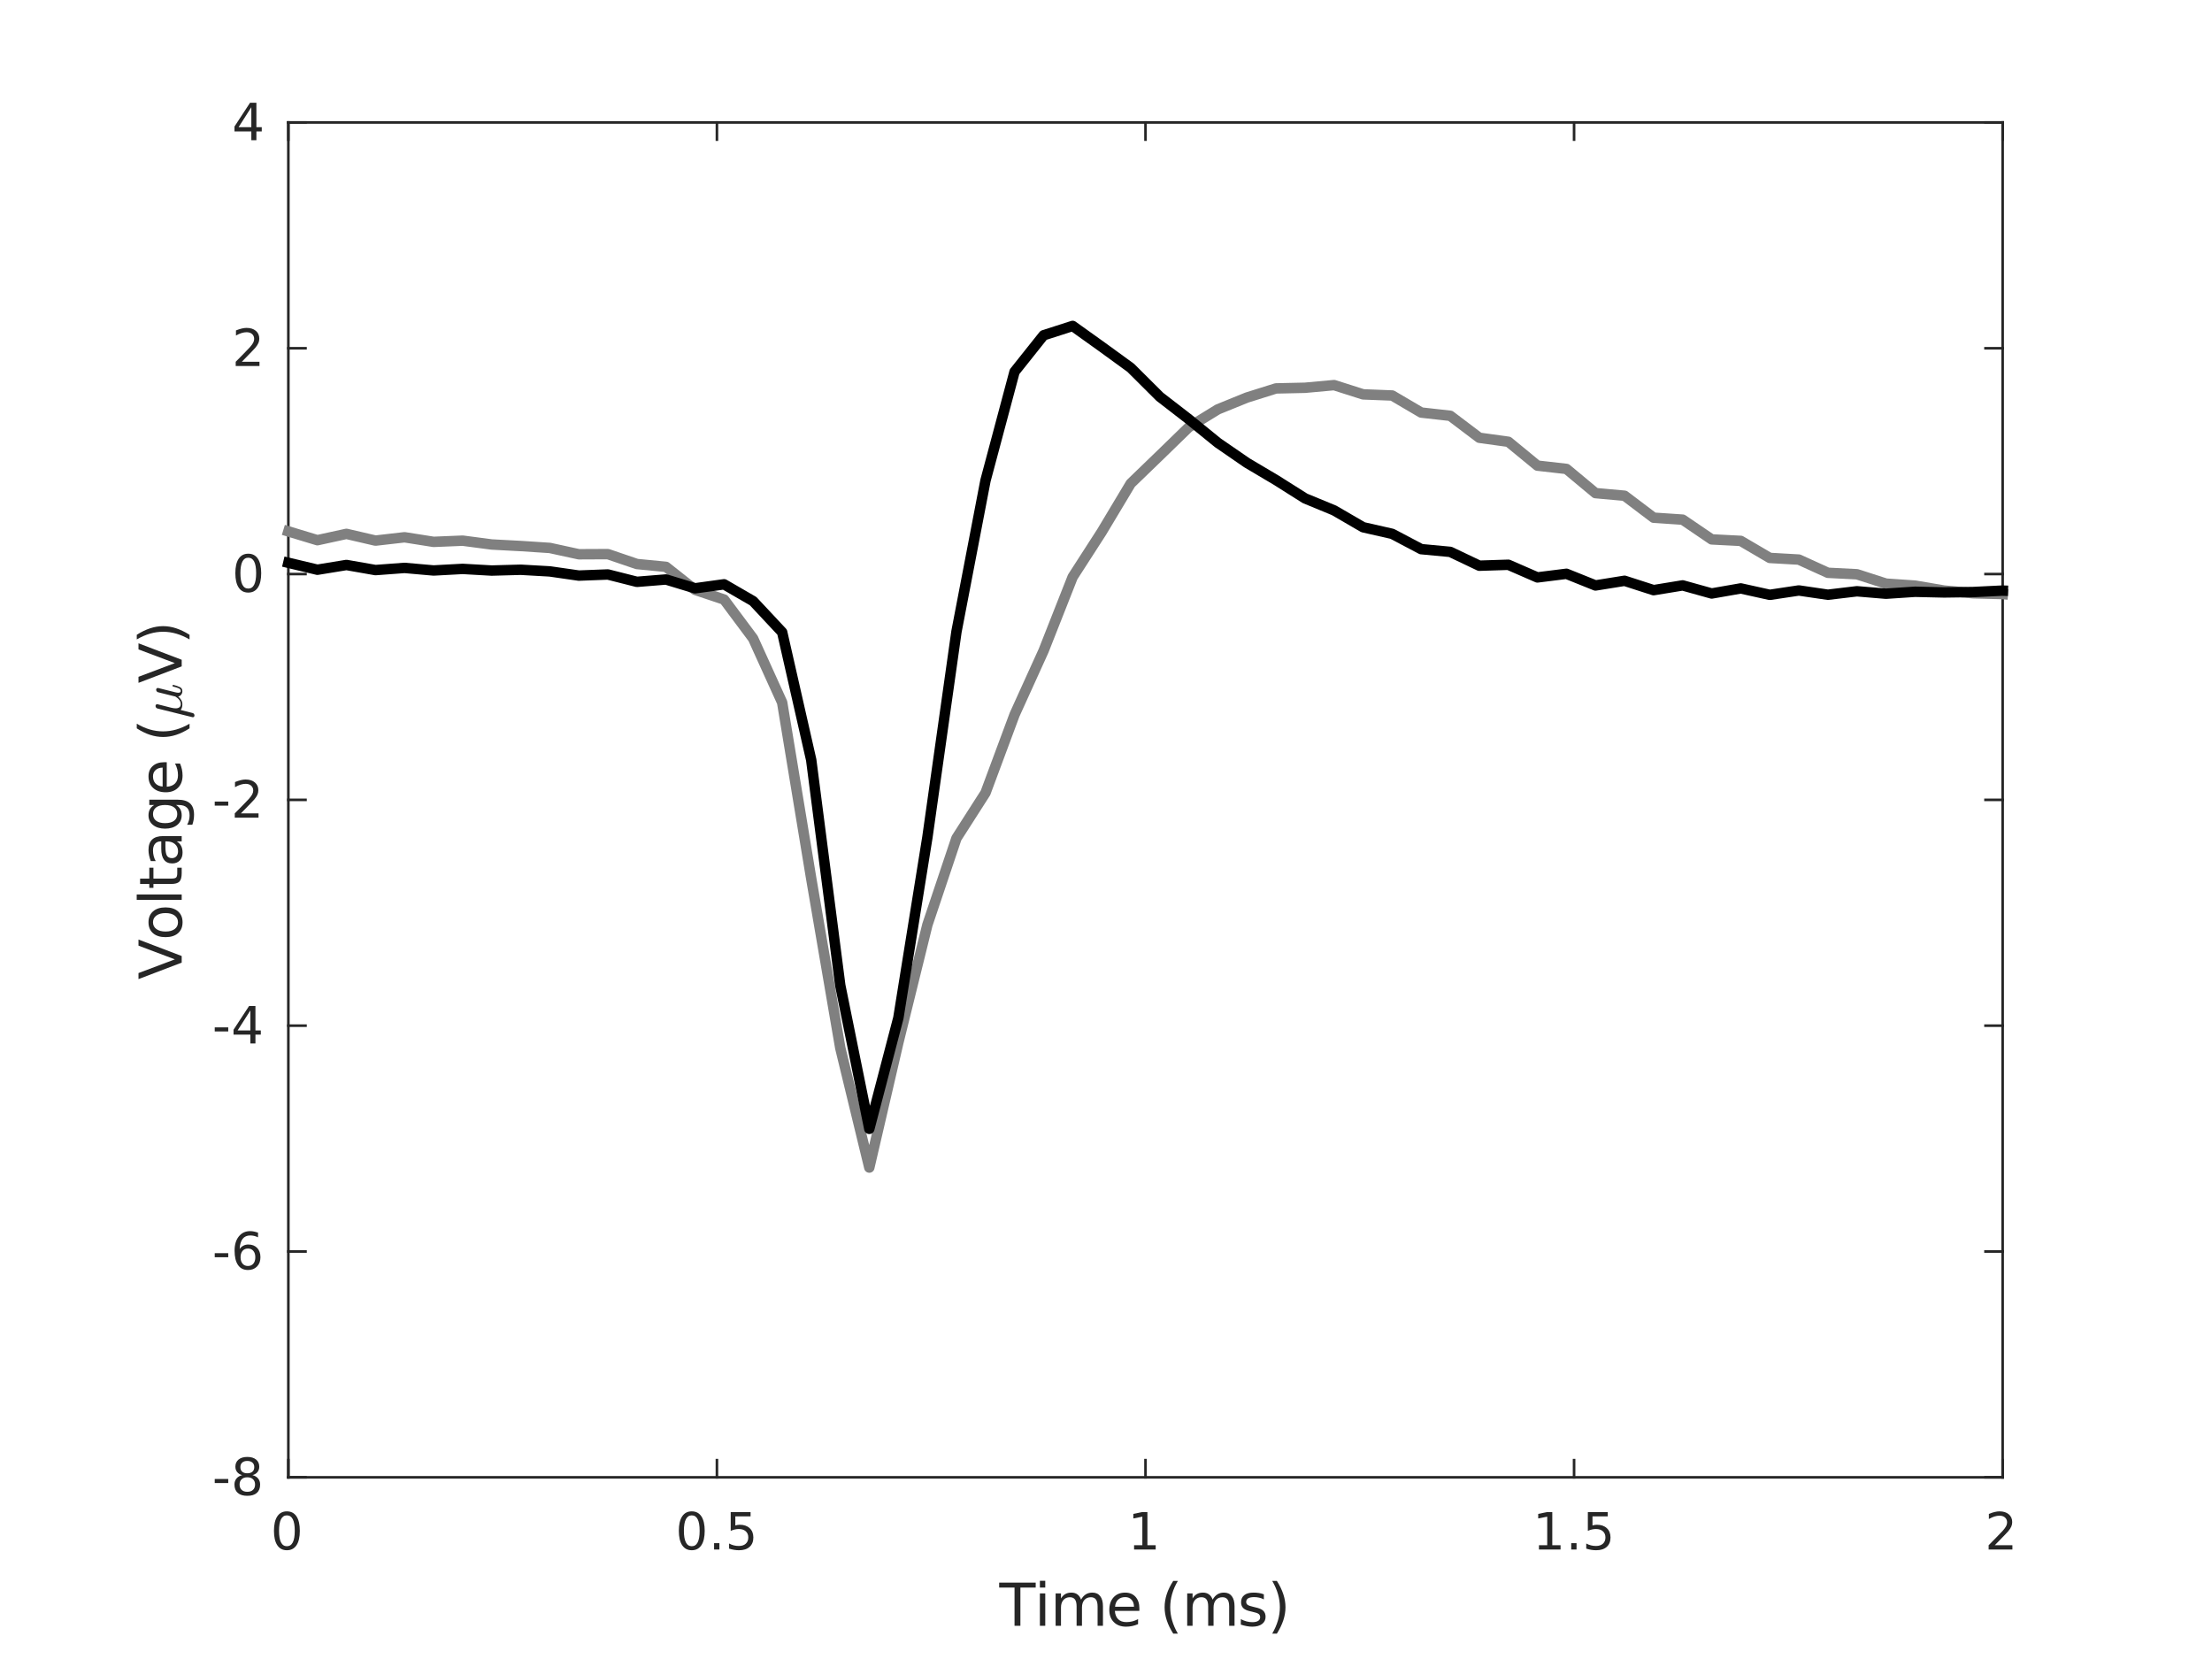<?xml version="1.0"?>
<!DOCTYPE svg PUBLIC '-//W3C//DTD SVG 1.0//EN'
          'http://www.w3.org/TR/2001/REC-SVG-20010904/DTD/svg10.dtd'>
<svg xmlns:xlink="http://www.w3.org/1999/xlink" style="fill-opacity:1; color-rendering:auto; color-interpolation:auto; text-rendering:auto; stroke:black; stroke-linecap:square; stroke-miterlimit:10; shape-rendering:auto; stroke-opacity:1; fill:black; stroke-dasharray:none; font-weight:normal; stroke-width:1; font-family:'Dialog'; font-style:normal; stroke-linejoin:miter; font-size:12px; stroke-dashoffset:0; image-rendering:auto;" width="560" height="420" xmlns="http://www.w3.org/2000/svg"
><rect width="100%" height="100%" fill="#333333" stroke="none"/><!--Generated by the Batik Graphics2D SVG Generator--><defs id="genericDefs"
  /><g
  ><defs id="defs1"
    ><clipPath clipPathUnits="userSpaceOnUse" id="clipPath1"
      ><path d="M0 0 L560 0 L560 420 L0 420 L0 0 Z"
      /></clipPath
    ></defs
    ><g style="fill:white; stroke:white;"
    ><rect x="0" y="0" width="560" style="clip-path:url(#clipPath1); stroke:none;" height="420"
    /></g
    ><g style="fill:white; text-rendering:optimizeSpeed; color-rendering:optimizeSpeed; image-rendering:optimizeSpeed; shape-rendering:crispEdges; stroke:white; color-interpolation:sRGB;"
    ><rect x="0" width="560" height="420" y="0" style="stroke:none;"
      /><path style="stroke:none;" d="M73 374 L507 374 L507 31 L73 31 Z"
    /></g
    ><g style="fill:rgb(38,38,38); text-rendering:geometricPrecision; image-rendering:optimizeQuality; color-rendering:optimizeQuality; stroke-linejoin:round; stroke:rgb(38,38,38); color-interpolation:linearRGB; stroke-width:0.66;"
    ><line y2="374" style="fill:none;" x1="73" x2="507" y1="374"
      /><line y2="31" style="fill:none;" x1="73" x2="507" y1="31"
      /><line y2="369.66" style="fill:none;" x1="73" x2="73" y1="374"
      /><line y2="369.66" style="fill:none;" x1="181.5" x2="181.5" y1="374"
      /><line y2="369.66" style="fill:none;" x1="290" x2="290" y1="374"
      /><line y2="369.66" style="fill:none;" x1="398.5" x2="398.5" y1="374"
      /><line y2="369.66" style="fill:none;" x1="507" x2="507" y1="374"
      /><line y2="35.34" style="fill:none;" x1="73" x2="73" y1="31"
      /><line y2="35.34" style="fill:none;" x1="181.5" x2="181.5" y1="31"
      /><line y2="35.34" style="fill:none;" x1="290" x2="290" y1="31"
      /><line y2="35.34" style="fill:none;" x1="398.5" x2="398.5" y1="31"
      /><line y2="35.34" style="fill:none;" x1="507" x2="507" y1="31"
    /></g
    ><g transform="translate(73,379.278)" style="font-size:13.194px; fill:rgb(38,38,38); text-rendering:geometricPrecision; image-rendering:optimizeQuality; color-rendering:optimizeQuality; font-family:'SansSerif'; stroke:rgb(38,38,38); color-interpolation:linearRGB;"
    ><path style="stroke:none;" d="M-0.375 4.359 Q-1.359 4.359 -1.859 5.336 Q-2.359 6.312 -2.359 8.266 Q-2.359 10.219 -1.859 11.195 Q-1.359 12.172 -0.375 12.172 Q0.625 12.172 1.125 11.195 Q1.625 10.219 1.625 8.266 Q1.625 6.312 1.125 5.336 Q0.625 4.359 -0.375 4.359 ZM-0.375 3.344 Q1.219 3.344 2.062 4.609 Q2.906 5.875 2.906 8.266 Q2.906 10.656 2.062 11.922 Q1.219 13.188 -0.375 13.188 Q-1.953 13.188 -2.797 11.922 Q-3.641 10.656 -3.641 8.266 Q-3.641 5.875 -2.797 4.609 Q-1.953 3.344 -0.375 3.344 Z"
    /></g
    ><g transform="translate(181.5,379.278)" style="font-size:13.194px; fill:rgb(38,38,38); text-rendering:geometricPrecision; image-rendering:optimizeQuality; color-rendering:optimizeQuality; font-family:'SansSerif'; stroke:rgb(38,38,38); color-interpolation:linearRGB;"
    ><path style="stroke:none;" d="M-6.375 4.359 Q-7.359 4.359 -7.859 5.336 Q-8.359 6.312 -8.359 8.266 Q-8.359 10.219 -7.859 11.195 Q-7.359 12.172 -6.375 12.172 Q-5.375 12.172 -4.875 11.195 Q-4.375 10.219 -4.375 8.266 Q-4.375 6.312 -4.875 5.336 Q-5.375 4.359 -6.375 4.359 ZM-6.375 3.344 Q-4.781 3.344 -3.938 4.609 Q-3.094 5.875 -3.094 8.266 Q-3.094 10.656 -3.938 11.922 Q-4.781 13.188 -6.375 13.188 Q-7.953 13.188 -8.797 11.922 Q-9.641 10.656 -9.641 8.266 Q-9.641 5.875 -8.797 4.609 Q-7.953 3.344 -6.375 3.344 ZM-0.719 11.391 L0.625 11.391 L0.625 13 L-0.719 13 L-0.719 11.391 ZM3.489 3.516 L8.52 3.516 L8.52 4.609 L4.66 4.609 L4.66 6.922 Q4.942 6.828 5.223 6.781 Q5.504 6.734 5.77 6.734 Q7.364 6.734 8.293 7.602 Q9.223 8.469 9.223 9.953 Q9.223 11.484 8.27 12.336 Q7.317 13.188 5.582 13.188 Q4.989 13.188 4.364 13.086 Q3.739 12.984 3.082 12.781 L3.082 11.484 Q3.66 11.797 4.27 11.953 Q4.879 12.109 5.551 12.109 Q6.66 12.109 7.301 11.531 Q7.942 10.953 7.942 9.953 Q7.942 8.969 7.301 8.391 Q6.66 7.812 5.551 7.812 Q5.035 7.812 4.527 7.93 Q4.02 8.047 3.489 8.281 L3.489 3.516 Z"
    /></g
    ><g transform="translate(290,379.278)" style="font-size:13.194px; fill:rgb(38,38,38); text-rendering:geometricPrecision; image-rendering:optimizeQuality; color-rendering:optimizeQuality; font-family:'SansSerif'; stroke:rgb(38,38,38); color-interpolation:linearRGB;"
    ><path style="stroke:none;" d="M-2.891 11.922 L-0.797 11.922 L-0.797 4.688 L-3.078 5.141 L-3.078 3.984 L-0.812 3.516 L0.484 3.516 L0.484 11.922 L2.578 11.922 L2.578 13 L-2.891 13 L-2.891 11.922 Z"
    /></g
    ><g transform="translate(398.5,379.278)" style="font-size:13.194px; fill:rgb(38,38,38); text-rendering:geometricPrecision; image-rendering:optimizeQuality; color-rendering:optimizeQuality; font-family:'SansSerif'; stroke:rgb(38,38,38); color-interpolation:linearRGB;"
    ><path style="stroke:none;" d="M-8.891 11.922 L-6.797 11.922 L-6.797 4.688 L-9.078 5.141 L-9.078 3.984 L-6.812 3.516 L-5.516 3.516 L-5.516 11.922 L-3.422 11.922 L-3.422 13 L-8.891 13 L-8.891 11.922 ZM-0.719 11.391 L0.625 11.391 L0.625 13 L-0.719 13 L-0.719 11.391 ZM3.489 3.516 L8.52 3.516 L8.52 4.609 L4.66 4.609 L4.66 6.922 Q4.942 6.828 5.223 6.781 Q5.504 6.734 5.77 6.734 Q7.364 6.734 8.293 7.602 Q9.223 8.469 9.223 9.953 Q9.223 11.484 8.27 12.336 Q7.317 13.188 5.582 13.188 Q4.989 13.188 4.364 13.086 Q3.739 12.984 3.082 12.781 L3.082 11.484 Q3.66 11.797 4.27 11.953 Q4.879 12.109 5.551 12.109 Q6.66 12.109 7.301 11.531 Q7.942 10.953 7.942 9.953 Q7.942 8.969 7.301 8.391 Q6.66 7.812 5.551 7.812 Q5.035 7.812 4.527 7.93 Q4.02 8.047 3.489 8.281 L3.489 3.516 Z"
    /></g
    ><g transform="translate(507,379.278)" style="font-size:13.194px; fill:rgb(38,38,38); text-rendering:geometricPrecision; image-rendering:optimizeQuality; color-rendering:optimizeQuality; font-family:'SansSerif'; stroke:rgb(38,38,38); color-interpolation:linearRGB;"
    ><path style="stroke:none;" d="M-2 11.922 L2.469 11.922 L2.469 13 L-3.547 13 L-3.547 11.922 Q-2.812 11.172 -1.555 9.898 Q-0.297 8.625 0.031 8.25 Q0.641 7.562 0.883 7.078 Q1.125 6.594 1.125 6.141 Q1.125 5.375 0.602 4.906 Q0.078 4.438 -0.781 4.438 Q-1.391 4.438 -2.055 4.641 Q-2.719 4.844 -3.484 5.281 L-3.484 3.984 Q-2.703 3.672 -2.031 3.508 Q-1.359 3.344 -0.812 3.344 Q0.672 3.344 1.547 4.086 Q2.422 4.828 2.422 6.062 Q2.422 6.641 2.203 7.164 Q1.984 7.688 1.406 8.391 Q1.25 8.578 0.398 9.461 Q-0.453 10.344 -2 11.922 Z"
    /></g
    ><g transform="translate(290,397.597)" style="font-size:14.514px; fill:rgb(38,38,38); text-rendering:geometricPrecision; image-rendering:optimizeQuality; color-rendering:optimizeQuality; font-family:'SansSerif'; stroke:rgb(38,38,38); color-interpolation:linearRGB;"
    ><path style="stroke:none;" d="M-37.047 3.062 L-27.797 3.062 L-27.797 4.312 L-31.672 4.312 L-31.672 14 L-33.156 14 L-33.156 4.312 L-37.047 4.312 L-37.047 3.062 ZM-26.737 5.797 L-25.377 5.797 L-25.377 14 L-26.737 14 L-26.737 5.797 ZM-26.737 2.609 L-25.377 2.609 L-25.377 4.312 L-26.737 4.312 L-26.737 2.609 ZM-16.317 7.375 Q-15.802 6.469 -15.099 6.031 Q-14.396 5.594 -13.442 5.594 Q-12.161 5.594 -11.466 6.492 Q-10.771 7.391 -10.771 9.047 L-10.771 14 L-12.13 14 L-12.13 9.094 Q-12.13 7.906 -12.552 7.336 Q-12.974 6.766 -13.817 6.766 Q-14.864 6.766 -15.474 7.461 Q-16.083 8.156 -16.083 9.359 L-16.083 14 L-17.442 14 L-17.442 9.094 Q-17.442 7.906 -17.856 7.336 Q-18.27 6.766 -19.145 6.766 Q-20.177 6.766 -20.786 7.469 Q-21.395 8.172 -21.395 9.359 L-21.395 14 L-22.755 14 L-22.755 5.797 L-21.395 5.797 L-21.395 7.078 Q-20.942 6.312 -20.294 5.953 Q-19.645 5.594 -18.755 5.594 Q-17.864 5.594 -17.239 6.047 Q-16.614 6.5 -16.317 7.375 ZM-1.552 9.562 L-1.552 10.219 L-7.755 10.219 Q-7.661 11.609 -6.911 12.336 Q-6.161 13.062 -4.833 13.062 Q-4.052 13.062 -3.325 12.875 Q-2.599 12.688 -1.88 12.312 L-1.88 13.578 Q-2.599 13.891 -3.365 14.055 Q-4.13 14.219 -4.911 14.219 Q-6.864 14.219 -8.013 13.07 Q-9.161 11.922 -9.161 9.984 Q-9.161 7.969 -8.075 6.781 Q-6.989 5.594 -5.146 5.594 Q-3.49 5.594 -2.521 6.664 Q-1.552 7.734 -1.552 9.562 ZM-2.911 9.172 Q-2.927 8.062 -3.529 7.398 Q-4.13 6.734 -5.13 6.734 Q-6.255 6.734 -6.935 7.375 Q-7.614 8.016 -7.708 9.172 L-2.911 9.172 ZM8.197 2.625 Q7.212 4.297 6.736 5.945 Q6.259 7.594 6.259 9.297 Q6.259 10.984 6.736 12.641 Q7.212 14.297 8.197 15.984 L7.025 15.984 Q5.915 14.25 5.377 12.594 Q4.837 10.938 4.837 9.297 Q4.837 7.656 5.377 6 Q5.915 4.344 7.025 2.625 L8.197 2.625 ZM16.994 7.375 Q17.51 6.469 18.213 6.031 Q18.916 5.594 19.869 5.594 Q21.151 5.594 21.846 6.492 Q22.541 7.391 22.541 9.047 L22.541 14 L21.182 14 L21.182 9.094 Q21.182 7.906 20.76 7.336 Q20.338 6.766 19.494 6.766 Q18.448 6.766 17.838 7.461 Q17.229 8.156 17.229 9.359 L17.229 14 L15.869 14 L15.869 9.094 Q15.869 7.906 15.455 7.336 Q15.041 6.766 14.166 6.766 Q13.135 6.766 12.526 7.469 Q11.916 8.172 11.916 9.359 L11.916 14 L10.557 14 L10.557 5.797 L11.916 5.797 L11.916 7.078 Q12.369 6.312 13.018 5.953 Q13.666 5.594 14.557 5.594 Q15.447 5.594 16.073 6.047 Q16.698 6.5 16.994 7.375 ZM29.963 6.031 L29.963 7.312 Q29.4 7.016 28.783 6.875 Q28.166 6.734 27.51 6.734 Q26.494 6.734 25.994 7.039 Q25.494 7.344 25.494 7.953 Q25.494 8.422 25.854 8.688 Q26.213 8.953 27.307 9.203 L27.76 9.312 Q29.197 9.609 29.799 10.172 Q30.4 10.734 30.4 11.734 Q30.4 12.875 29.502 13.547 Q28.604 14.219 27.01 14.219 Q26.354 14.219 25.643 14.086 Q24.932 13.953 24.135 13.703 L24.135 12.312 Q24.885 12.703 25.611 12.891 Q26.338 13.078 27.041 13.078 Q27.994 13.078 28.51 12.758 Q29.025 12.438 29.025 11.844 Q29.025 11.297 28.65 11 Q28.275 10.703 27.025 10.438 L26.557 10.328 Q25.307 10.062 24.752 9.516 Q24.197 8.969 24.197 8.016 Q24.197 6.859 25.018 6.227 Q25.838 5.594 27.338 5.594 Q28.088 5.594 28.752 5.703 Q29.416 5.812 29.963 6.031 ZM32.08 2.625 L33.252 2.625 Q34.346 4.344 34.892 6 Q35.439 7.656 35.439 9.297 Q35.439 10.938 34.892 12.594 Q34.346 14.25 33.252 15.984 L32.08 15.984 Q33.049 14.297 33.533 12.641 Q34.017 10.984 34.017 9.297 Q34.017 7.594 33.533 5.945 Q33.049 4.297 32.08 2.625 Z"
    /></g
    ><g style="fill:rgb(38,38,38); text-rendering:geometricPrecision; image-rendering:optimizeQuality; color-rendering:optimizeQuality; stroke-linejoin:round; stroke:rgb(38,38,38); color-interpolation:linearRGB; stroke-width:0.66;"
    ><line y2="31" style="fill:none;" x1="73" x2="73" y1="374"
      /><line y2="31" style="fill:none;" x1="507" x2="507" y1="374"
      /><line y2="374" style="fill:none;" x1="73" x2="77.34" y1="374"
      /><line y2="316.833" style="fill:none;" x1="73" x2="77.34" y1="316.833"
      /><line y2="259.667" style="fill:none;" x1="73" x2="77.34" y1="259.667"
      /><line y2="202.5" style="fill:none;" x1="73" x2="77.34" y1="202.5"
      /><line y2="145.333" style="fill:none;" x1="73" x2="77.34" y1="145.333"
      /><line y2="88.167" style="fill:none;" x1="73" x2="77.34" y1="88.167"
      /><line y2="31" style="fill:none;" x1="73" x2="77.34" y1="31"
      /><line y2="374" style="fill:none;" x1="507" x2="502.66" y1="374"
      /><line y2="316.833" style="fill:none;" x1="507" x2="502.66" y1="316.833"
      /><line y2="259.667" style="fill:none;" x1="507" x2="502.66" y1="259.667"
      /><line y2="202.5" style="fill:none;" x1="507" x2="502.66" y1="202.5"
      /><line y2="145.333" style="fill:none;" x1="507" x2="502.66" y1="145.333"
      /><line y2="88.167" style="fill:none;" x1="507" x2="502.66" y1="88.167"
      /><line y2="31" style="fill:none;" x1="507" x2="502.66" y1="31"
    /></g
    ><g transform="translate(67.722,374)" style="font-size:13.194px; fill:rgb(38,38,38); text-rendering:geometricPrecision; image-rendering:optimizeQuality; color-rendering:optimizeQuality; font-family:'SansSerif'; stroke:rgb(38,38,38); color-interpolation:linearRGB;"
    ><path style="stroke:none;" d="M-13.359 0.422 L-9.938 0.422 L-9.938 1.453 L-13.359 1.453 L-13.359 0.422 ZM-5.116 0 Q-6.023 0 -6.546 0.492 Q-7.069 0.984 -7.069 1.828 Q-7.069 2.688 -6.546 3.18 Q-6.023 3.672 -5.116 3.672 Q-4.194 3.672 -3.671 3.18 Q-3.148 2.688 -3.148 1.828 Q-3.148 0.984 -3.671 0.492 Q-4.194 0 -5.116 0 ZM-6.398 -0.547 Q-7.21 -0.75 -7.671 -1.312 Q-8.132 -1.875 -8.132 -2.688 Q-8.132 -3.828 -7.327 -4.492 Q-6.523 -5.156 -5.116 -5.156 Q-3.695 -5.156 -2.89 -4.492 Q-2.085 -3.828 -2.085 -2.688 Q-2.085 -1.875 -2.546 -1.312 Q-3.007 -0.75 -3.82 -0.547 Q-2.898 -0.328 -2.382 0.297 Q-1.866 0.922 -1.866 1.828 Q-1.866 3.219 -2.702 3.953 Q-3.538 4.688 -5.116 4.688 Q-6.679 4.688 -7.523 3.953 Q-8.366 3.219 -8.366 1.828 Q-8.366 0.922 -7.843 0.297 Q-7.319 -0.328 -6.398 -0.547 ZM-6.866 -2.578 Q-6.866 -1.828 -6.405 -1.422 Q-5.944 -1.016 -5.116 -1.016 Q-4.288 -1.016 -3.82 -1.422 Q-3.351 -1.828 -3.351 -2.578 Q-3.351 -3.312 -3.82 -3.727 Q-4.288 -4.141 -5.116 -4.141 Q-5.944 -4.141 -6.405 -3.727 Q-6.866 -3.312 -6.866 -2.578 Z"
    /></g
    ><g transform="translate(67.722,316.833)" style="font-size:13.194px; fill:rgb(38,38,38); text-rendering:geometricPrecision; image-rendering:optimizeQuality; color-rendering:optimizeQuality; font-family:'SansSerif'; stroke:rgb(38,38,38); color-interpolation:linearRGB;"
    ><path style="stroke:none;" d="M-13.359 0.422 L-9.938 0.422 L-9.938 1.453 L-13.359 1.453 L-13.359 0.422 ZM-4.944 -0.75 Q-5.819 -0.75 -6.319 -0.156 Q-6.819 0.438 -6.819 1.453 Q-6.819 2.484 -6.319 3.078 Q-5.819 3.672 -4.944 3.672 Q-4.085 3.672 -3.585 3.078 Q-3.085 2.484 -3.085 1.453 Q-3.085 0.438 -3.585 -0.156 Q-4.085 -0.75 -4.944 -0.75 ZM-2.398 -4.766 L-2.398 -3.594 Q-2.882 -3.828 -3.374 -3.945 Q-3.866 -4.062 -4.351 -4.062 Q-5.616 -4.062 -6.288 -3.211 Q-6.96 -2.359 -7.054 -0.625 Q-6.679 -1.172 -6.116 -1.469 Q-5.554 -1.766 -4.866 -1.766 Q-3.445 -1.766 -2.616 -0.898 Q-1.788 -0.031 -1.788 1.453 Q-1.788 2.922 -2.655 3.805 Q-3.523 4.688 -4.944 4.688 Q-6.601 4.688 -7.468 3.422 Q-8.335 2.156 -8.335 -0.234 Q-8.335 -2.469 -7.265 -3.812 Q-6.194 -5.156 -4.398 -5.156 Q-3.929 -5.156 -3.437 -5.055 Q-2.945 -4.953 -2.398 -4.766 Z"
    /></g
    ><g transform="translate(67.722,259.667)" style="font-size:13.194px; fill:rgb(38,38,38); text-rendering:geometricPrecision; image-rendering:optimizeQuality; color-rendering:optimizeQuality; font-family:'SansSerif'; stroke:rgb(38,38,38); color-interpolation:linearRGB;"
    ><path style="stroke:none;" d="M-13.359 0.422 L-9.938 0.422 L-9.938 1.453 L-13.359 1.453 L-13.359 0.422 ZM-4.335 -3.859 L-7.569 1.203 L-4.335 1.203 L-4.335 -3.859 ZM-4.663 -4.984 L-3.054 -4.984 L-3.054 1.203 L-1.694 1.203 L-1.694 2.266 L-3.054 2.266 L-3.054 4.5 L-4.335 4.5 L-4.335 2.266 L-8.601 2.266 L-8.601 1.031 L-4.663 -4.984 Z"
    /></g
    ><g transform="translate(67.722,202.5)" style="font-size:13.194px; fill:rgb(38,38,38); text-rendering:geometricPrecision; image-rendering:optimizeQuality; color-rendering:optimizeQuality; font-family:'SansSerif'; stroke:rgb(38,38,38); color-interpolation:linearRGB;"
    ><path style="stroke:none;" d="M-13.359 0.422 L-9.938 0.422 L-9.938 1.453 L-13.359 1.453 L-13.359 0.422 ZM-6.741 3.422 L-2.273 3.422 L-2.273 4.5 L-8.288 4.5 L-8.288 3.422 Q-7.554 2.672 -6.296 1.398 Q-5.038 0.125 -4.71 -0.25 Q-4.101 -0.938 -3.859 -1.422 Q-3.616 -1.906 -3.616 -2.359 Q-3.616 -3.125 -4.14 -3.594 Q-4.663 -4.062 -5.523 -4.062 Q-6.132 -4.062 -6.796 -3.859 Q-7.46 -3.656 -8.226 -3.219 L-8.226 -4.516 Q-7.444 -4.828 -6.773 -4.992 Q-6.101 -5.156 -5.554 -5.156 Q-4.069 -5.156 -3.195 -4.414 Q-2.32 -3.672 -2.32 -2.438 Q-2.32 -1.859 -2.538 -1.336 Q-2.757 -0.812 -3.335 -0.109 Q-3.491 0.078 -4.343 0.961 Q-5.194 1.844 -6.741 3.422 Z"
    /></g
    ><g transform="translate(67.722,145.333)" style="font-size:13.194px; fill:rgb(38,38,38); text-rendering:geometricPrecision; image-rendering:optimizeQuality; color-rendering:optimizeQuality; font-family:'SansSerif'; stroke:rgb(38,38,38); color-interpolation:linearRGB;"
    ><path style="stroke:none;" d="M-4.875 -4.141 Q-5.859 -4.141 -6.359 -3.164 Q-6.859 -2.188 -6.859 -0.234 Q-6.859 1.719 -6.359 2.695 Q-5.859 3.672 -4.875 3.672 Q-3.875 3.672 -3.375 2.695 Q-2.875 1.719 -2.875 -0.234 Q-2.875 -2.188 -3.375 -3.164 Q-3.875 -4.141 -4.875 -4.141 ZM-4.875 -5.156 Q-3.281 -5.156 -2.438 -3.891 Q-1.594 -2.625 -1.594 -0.234 Q-1.594 2.156 -2.438 3.422 Q-3.281 4.688 -4.875 4.688 Q-6.453 4.688 -7.297 3.422 Q-8.141 2.156 -8.141 -0.234 Q-8.141 -2.625 -7.297 -3.891 Q-6.453 -5.156 -4.875 -5.156 Z"
    /></g
    ><g transform="translate(67.722,88.167)" style="font-size:13.194px; fill:rgb(38,38,38); text-rendering:geometricPrecision; image-rendering:optimizeQuality; color-rendering:optimizeQuality; font-family:'SansSerif'; stroke:rgb(38,38,38); color-interpolation:linearRGB;"
    ><path style="stroke:none;" d="M-6.5 3.422 L-2.031 3.422 L-2.031 4.5 L-8.047 4.5 L-8.047 3.422 Q-7.312 2.672 -6.055 1.398 Q-4.797 0.125 -4.469 -0.25 Q-3.859 -0.938 -3.617 -1.422 Q-3.375 -1.906 -3.375 -2.359 Q-3.375 -3.125 -3.898 -3.594 Q-4.422 -4.062 -5.281 -4.062 Q-5.891 -4.062 -6.555 -3.859 Q-7.219 -3.656 -7.984 -3.219 L-7.984 -4.516 Q-7.203 -4.828 -6.531 -4.992 Q-5.859 -5.156 -5.312 -5.156 Q-3.828 -5.156 -2.953 -4.414 Q-2.078 -3.672 -2.078 -2.438 Q-2.078 -1.859 -2.297 -1.336 Q-2.516 -0.812 -3.094 -0.109 Q-3.25 0.078 -4.102 0.961 Q-4.953 1.844 -6.5 3.422 Z"
    /></g
    ><g transform="translate(67.722,31)" style="font-size:13.194px; fill:rgb(38,38,38); text-rendering:geometricPrecision; image-rendering:optimizeQuality; color-rendering:optimizeQuality; font-family:'SansSerif'; stroke:rgb(38,38,38); color-interpolation:linearRGB;"
    ><path style="stroke:none;" d="M-4.094 -3.859 L-7.328 1.203 L-4.094 1.203 L-4.094 -3.859 ZM-4.422 -4.984 L-2.812 -4.984 L-2.812 1.203 L-1.453 1.203 L-1.453 2.266 L-2.812 2.266 L-2.812 4.5 L-4.094 4.5 L-4.094 2.266 L-8.359 2.266 L-8.359 1.031 L-4.422 -4.984 Z"
    /></g
    ><g transform="translate(46,248) rotate(-90)" style="font-size:14.514px; fill:rgb(38,38,38); text-rendering:geometricPrecision; image-rendering:optimizeQuality; color-rendering:optimizeQuality; font-family:'SansSerif'; stroke:rgb(38,38,38); color-interpolation:linearRGB;"
    ><path style="stroke:none;" d="M4.297 0 L0.125 -10.938 L1.656 -10.938 L5.125 -1.734 L8.594 -10.938 L10.141 -10.938 L5.969 0 L4.297 0 ZM14.513 -7.266 Q13.435 -7.266 12.802 -6.414 Q12.169 -5.562 12.169 -4.094 Q12.169 -2.625 12.794 -1.781 Q13.419 -0.938 14.513 -0.938 Q15.591 -0.938 16.216 -1.781 Q16.841 -2.625 16.841 -4.094 Q16.841 -5.547 16.216 -6.406 Q15.591 -7.266 14.513 -7.266 ZM14.513 -8.406 Q16.263 -8.406 17.271 -7.258 Q18.279 -6.109 18.279 -4.094 Q18.279 -2.078 17.271 -0.93 Q16.263 0.219 14.513 0.219 Q12.747 0.219 11.747 -0.93 Q10.747 -2.078 10.747 -4.094 Q10.747 -6.109 11.747 -7.258 Q12.747 -8.406 14.513 -8.406 ZM20.197 -11.391 L21.556 -11.391 L21.556 0 L20.197 0 L20.197 -11.391 ZM25.569 -10.531 L25.569 -8.203 L28.335 -8.203 L28.335 -7.156 L25.569 -7.156 L25.569 -2.703 Q25.569 -1.703 25.843 -1.414 Q26.116 -1.125 26.96 -1.125 L28.335 -1.125 L28.335 0 L26.96 0 Q25.397 0 24.803 -0.586 Q24.21 -1.172 24.21 -2.703 L24.21 -7.156 L23.225 -7.156 L23.225 -8.203 L24.21 -8.203 L24.21 -10.531 L25.569 -10.531 ZM33.645 -4.125 Q32.02 -4.125 31.387 -3.75 Q30.754 -3.375 30.754 -2.469 Q30.754 -1.766 31.223 -1.344 Q31.692 -0.922 32.504 -0.922 Q33.629 -0.922 34.309 -1.711 Q34.989 -2.5 34.989 -3.828 L34.989 -4.125 L33.645 -4.125 ZM36.333 -4.688 L36.333 0 L34.989 0 L34.989 -1.25 Q34.52 -0.5 33.833 -0.141 Q33.145 0.219 32.145 0.219 Q30.895 0.219 30.153 -0.492 Q29.411 -1.203 29.411 -2.391 Q29.411 -3.766 30.332 -4.469 Q31.254 -5.172 33.098 -5.172 L34.989 -5.172 L34.989 -5.312 Q34.989 -6.234 34.379 -6.75 Q33.77 -7.266 32.661 -7.266 Q31.957 -7.266 31.286 -7.094 Q30.614 -6.922 30.004 -6.578 L30.004 -7.828 Q30.739 -8.109 31.442 -8.258 Q32.145 -8.406 32.801 -8.406 Q34.583 -8.406 35.458 -7.484 Q36.333 -6.562 36.333 -4.688 ZM44.202 -4.203 Q44.202 -5.656 43.601 -6.461 Q42.999 -7.266 41.906 -7.266 Q40.812 -7.266 40.21 -6.461 Q39.609 -5.656 39.609 -4.203 Q39.609 -2.734 40.21 -1.93 Q40.812 -1.125 41.906 -1.125 Q42.999 -1.125 43.601 -1.93 Q44.202 -2.734 44.202 -4.203 ZM45.546 -1.016 Q45.546 1.078 44.617 2.102 Q43.687 3.125 41.765 3.125 Q41.062 3.125 40.429 3.016 Q39.796 2.906 39.202 2.688 L39.202 1.375 Q39.796 1.703 40.374 1.852 Q40.952 2 41.562 2 Q42.89 2 43.546 1.312 Q44.202 0.625 44.202 -0.781 L44.202 -1.438 Q43.781 -0.719 43.132 -0.359 Q42.484 0 41.577 0 Q40.062 0 39.14 -1.148 Q38.218 -2.297 38.218 -4.203 Q38.218 -6.094 39.14 -7.25 Q40.062 -8.406 41.577 -8.406 Q42.484 -8.406 43.132 -8.047 Q43.781 -7.688 44.202 -6.953 L44.202 -8.203 L45.546 -8.203 L45.546 -1.016 ZM55.032 -4.438 L55.032 -3.781 L48.828 -3.781 Q48.922 -2.391 49.672 -1.664 Q50.422 -0.938 51.75 -0.938 Q52.532 -0.938 53.258 -1.125 Q53.985 -1.312 54.703 -1.688 L54.703 -0.422 Q53.985 -0.109 53.219 0.055 Q52.453 0.219 51.672 0.219 Q49.719 0.219 48.571 -0.93 Q47.422 -2.078 47.422 -4.016 Q47.422 -6.031 48.508 -7.219 Q49.594 -8.406 51.438 -8.406 Q53.094 -8.406 54.063 -7.336 Q55.032 -6.266 55.032 -4.438 ZM53.672 -4.828 Q53.657 -5.938 53.055 -6.602 Q52.453 -7.266 51.453 -7.266 Q50.328 -7.266 49.649 -6.625 Q48.969 -5.984 48.875 -4.828 L53.672 -4.828 ZM64.78 -11.375 Q63.796 -9.703 63.319 -8.055 Q62.843 -6.406 62.843 -4.703 Q62.843 -3.016 63.319 -1.359 Q63.796 0.297 64.78 1.984 L63.608 1.984 Q62.499 0.25 61.96 -1.406 Q61.421 -3.062 61.421 -4.703 Q61.421 -6.344 61.96 -8 Q62.499 -9.656 63.608 -11.375 L64.78 -11.375 Z"
    /></g
    ><g transform="translate(46,182) rotate(-90)" style="font-size:14.514px; fill:rgb(38,38,38); text-rendering:geometricPrecision; image-rendering:optimizeQuality; color-rendering:optimizeQuality; font-family:'mwb_cmmi10'; stroke:rgb(38,38,38); color-interpolation:linearRGB;"
    ><path style="stroke:none;" d="M0.422 2.812 Q0.422 2.734 0.438 2.703 L2.641 -6.156 Q2.703 -6.359 2.875 -6.492 Q3.047 -6.625 3.266 -6.625 Q3.453 -6.625 3.586 -6.516 Q3.719 -6.406 3.719 -6.219 Q3.719 -6.172 3.719 -6.141 Q3.719 -6.109 3.703 -6.094 L2.812 -2.578 Q2.672 -1.953 2.672 -1.5 Q2.672 -0.938 2.938 -0.586 Q3.203 -0.234 3.734 -0.234 Q4.828 -0.234 5.656 -1.594 Q5.656 -1.609 5.664 -1.617 Q5.672 -1.625 5.672 -1.641 L6.75 -5.984 Q6.797 -6.188 6.984 -6.328 Q7.172 -6.469 7.391 -6.469 Q7.562 -6.469 7.695 -6.352 Q7.828 -6.234 7.828 -6.047 Q7.828 -5.953 7.812 -5.922 L6.734 -1.609 Q6.625 -1.172 6.625 -0.875 Q6.625 -0.234 7.062 -0.234 Q7.531 -0.234 7.773 -0.812 Q8.016 -1.391 8.188 -2.203 Q8.219 -2.297 8.312 -2.297 L8.484 -2.297 Q8.547 -2.297 8.586 -2.25 Q8.625 -2.203 8.625 -2.141 Q8.359 -1.094 8.047 -0.461 Q7.734 0.172 7.031 0.172 Q6.547 0.172 6.156 -0.117 Q5.766 -0.406 5.656 -0.891 Q5.281 -0.422 4.781 -0.125 Q4.281 0.172 3.719 0.172 Q2.781 0.172 2.25 -0.266 L1.484 2.766 Q1.438 2.969 1.266 3.102 Q1.094 3.234 0.875 3.234 Q0.688 3.234 0.555 3.125 Q0.422 3.016 0.422 2.812 Z"
    /></g
    ><g transform="translate(46,173) rotate(-90)" style="font-size:14.514px; fill:rgb(38,38,38); text-rendering:geometricPrecision; image-rendering:optimizeQuality; color-rendering:optimizeQuality; font-family:'SansSerif'; stroke:rgb(38,38,38); color-interpolation:linearRGB;"
    ><path style="stroke:none;" d="M4.297 0 L0.125 -10.938 L1.656 -10.938 L5.125 -1.734 L8.594 -10.938 L10.141 -10.938 L5.969 0 L4.297 0 ZM11.122 -11.375 L12.294 -11.375 Q13.388 -9.656 13.935 -8 Q14.482 -6.344 14.482 -4.703 Q14.482 -3.062 13.935 -1.406 Q13.388 0.25 12.294 1.984 L11.122 1.984 Q12.091 0.297 12.575 -1.359 Q13.06 -3.016 13.06 -4.703 Q13.06 -6.406 12.575 -8.055 Q12.091 -9.703 11.122 -11.375 Z"
    /></g
    ><g style="stroke-linecap:butt; fill:gray; text-rendering:geometricPrecision; image-rendering:optimizeQuality; color-rendering:optimizeQuality; stroke-linejoin:round; stroke:gray; color-interpolation:linearRGB; stroke-width:2.639;"
    ><path d="M73 134.53 L80.354 136.759 L87.708 135.156 L95.062 136.862 L102.416 136.019 L109.769 137.181 L117.123 136.876 L124.477 137.844 L131.831 138.238 L139.185 138.717 L146.539 140.319 L153.893 140.285 L161.247 142.791 L168.601 143.505 L175.954 149.32 L183.308 151.781 L190.662 161.64 L198.016 177.851 L205.37 222.405 L212.724 265.292 L220.078 295.586 L227.432 263.936 L234.786 234.127 L242.139 212.21 L249.493 200.718 L256.847 180.942 L264.201 164.739 L271.555 146.082 L278.909 134.67 L286.263 122.402 L293.617 115.299 L300.971 108.15 L308.324 103.633 L315.678 100.644 L323.032 98.334 L330.386 98.17 L337.74 97.497 L345.094 99.839 L352.448 100.127 L359.802 104.445 L367.156 105.265 L374.51 110.826 L381.863 111.842 L389.217 117.88 L396.571 118.715 L403.925 124.839 L411.279 125.502 L418.633 131.062 L425.987 131.556 L433.341 136.556 L440.694 136.933 L448.048 141.247 L455.402 141.666 L462.756 145.012 L470.11 145.381 L477.464 147.753 L484.818 148.258 L492.172 149.506 L499.526 150.198 L506.88 150.385 L507.052 150.4" style="fill:none; fill-rule:evenodd;"
      /><path d="M73 142.48 L80.354 144.235 L87.708 143.034 L95.062 144.323 L102.416 143.774 L109.769 144.424 L117.123 144.026 L124.477 144.444 L131.831 144.241 L139.185 144.659 L146.539 145.717 L153.893 145.438 L161.247 147.298 L168.601 146.705 L175.954 148.937 L183.308 147.926 L190.662 152.185 L198.016 160.049 L205.37 192.393 L212.724 249.449 L220.078 285.785 L227.432 257.703 L234.786 211.97 L242.139 159.94 L249.493 121.643 L256.847 94.114 L264.201 84.879 L271.555 82.516 L278.909 87.772 L286.263 93.121 L293.617 100.445 L300.971 106.132 L308.324 112.109 L315.678 117.172 L323.032 121.53 L330.386 126.174 L337.74 129.21 L345.094 133.48 L352.448 135.15 L359.802 139.026 L367.156 139.716 L374.51 143.215 L381.863 142.979 L389.217 146.182 L396.571 145.262 L403.925 148.216 L411.279 147.034 L418.633 149.405 L425.987 148.201 L433.341 150.251 L440.694 148.965 L448.048 150.592 L455.402 149.486 L462.756 150.566 L470.11 149.69 L477.464 150.307 L484.818 149.817 L492.172 149.985 L499.526 149.885 L506.88 149.523 L507.052 149.528" style="fill:none; fill-rule:evenodd; stroke:black;"
    /></g
  ></g
></svg
>
